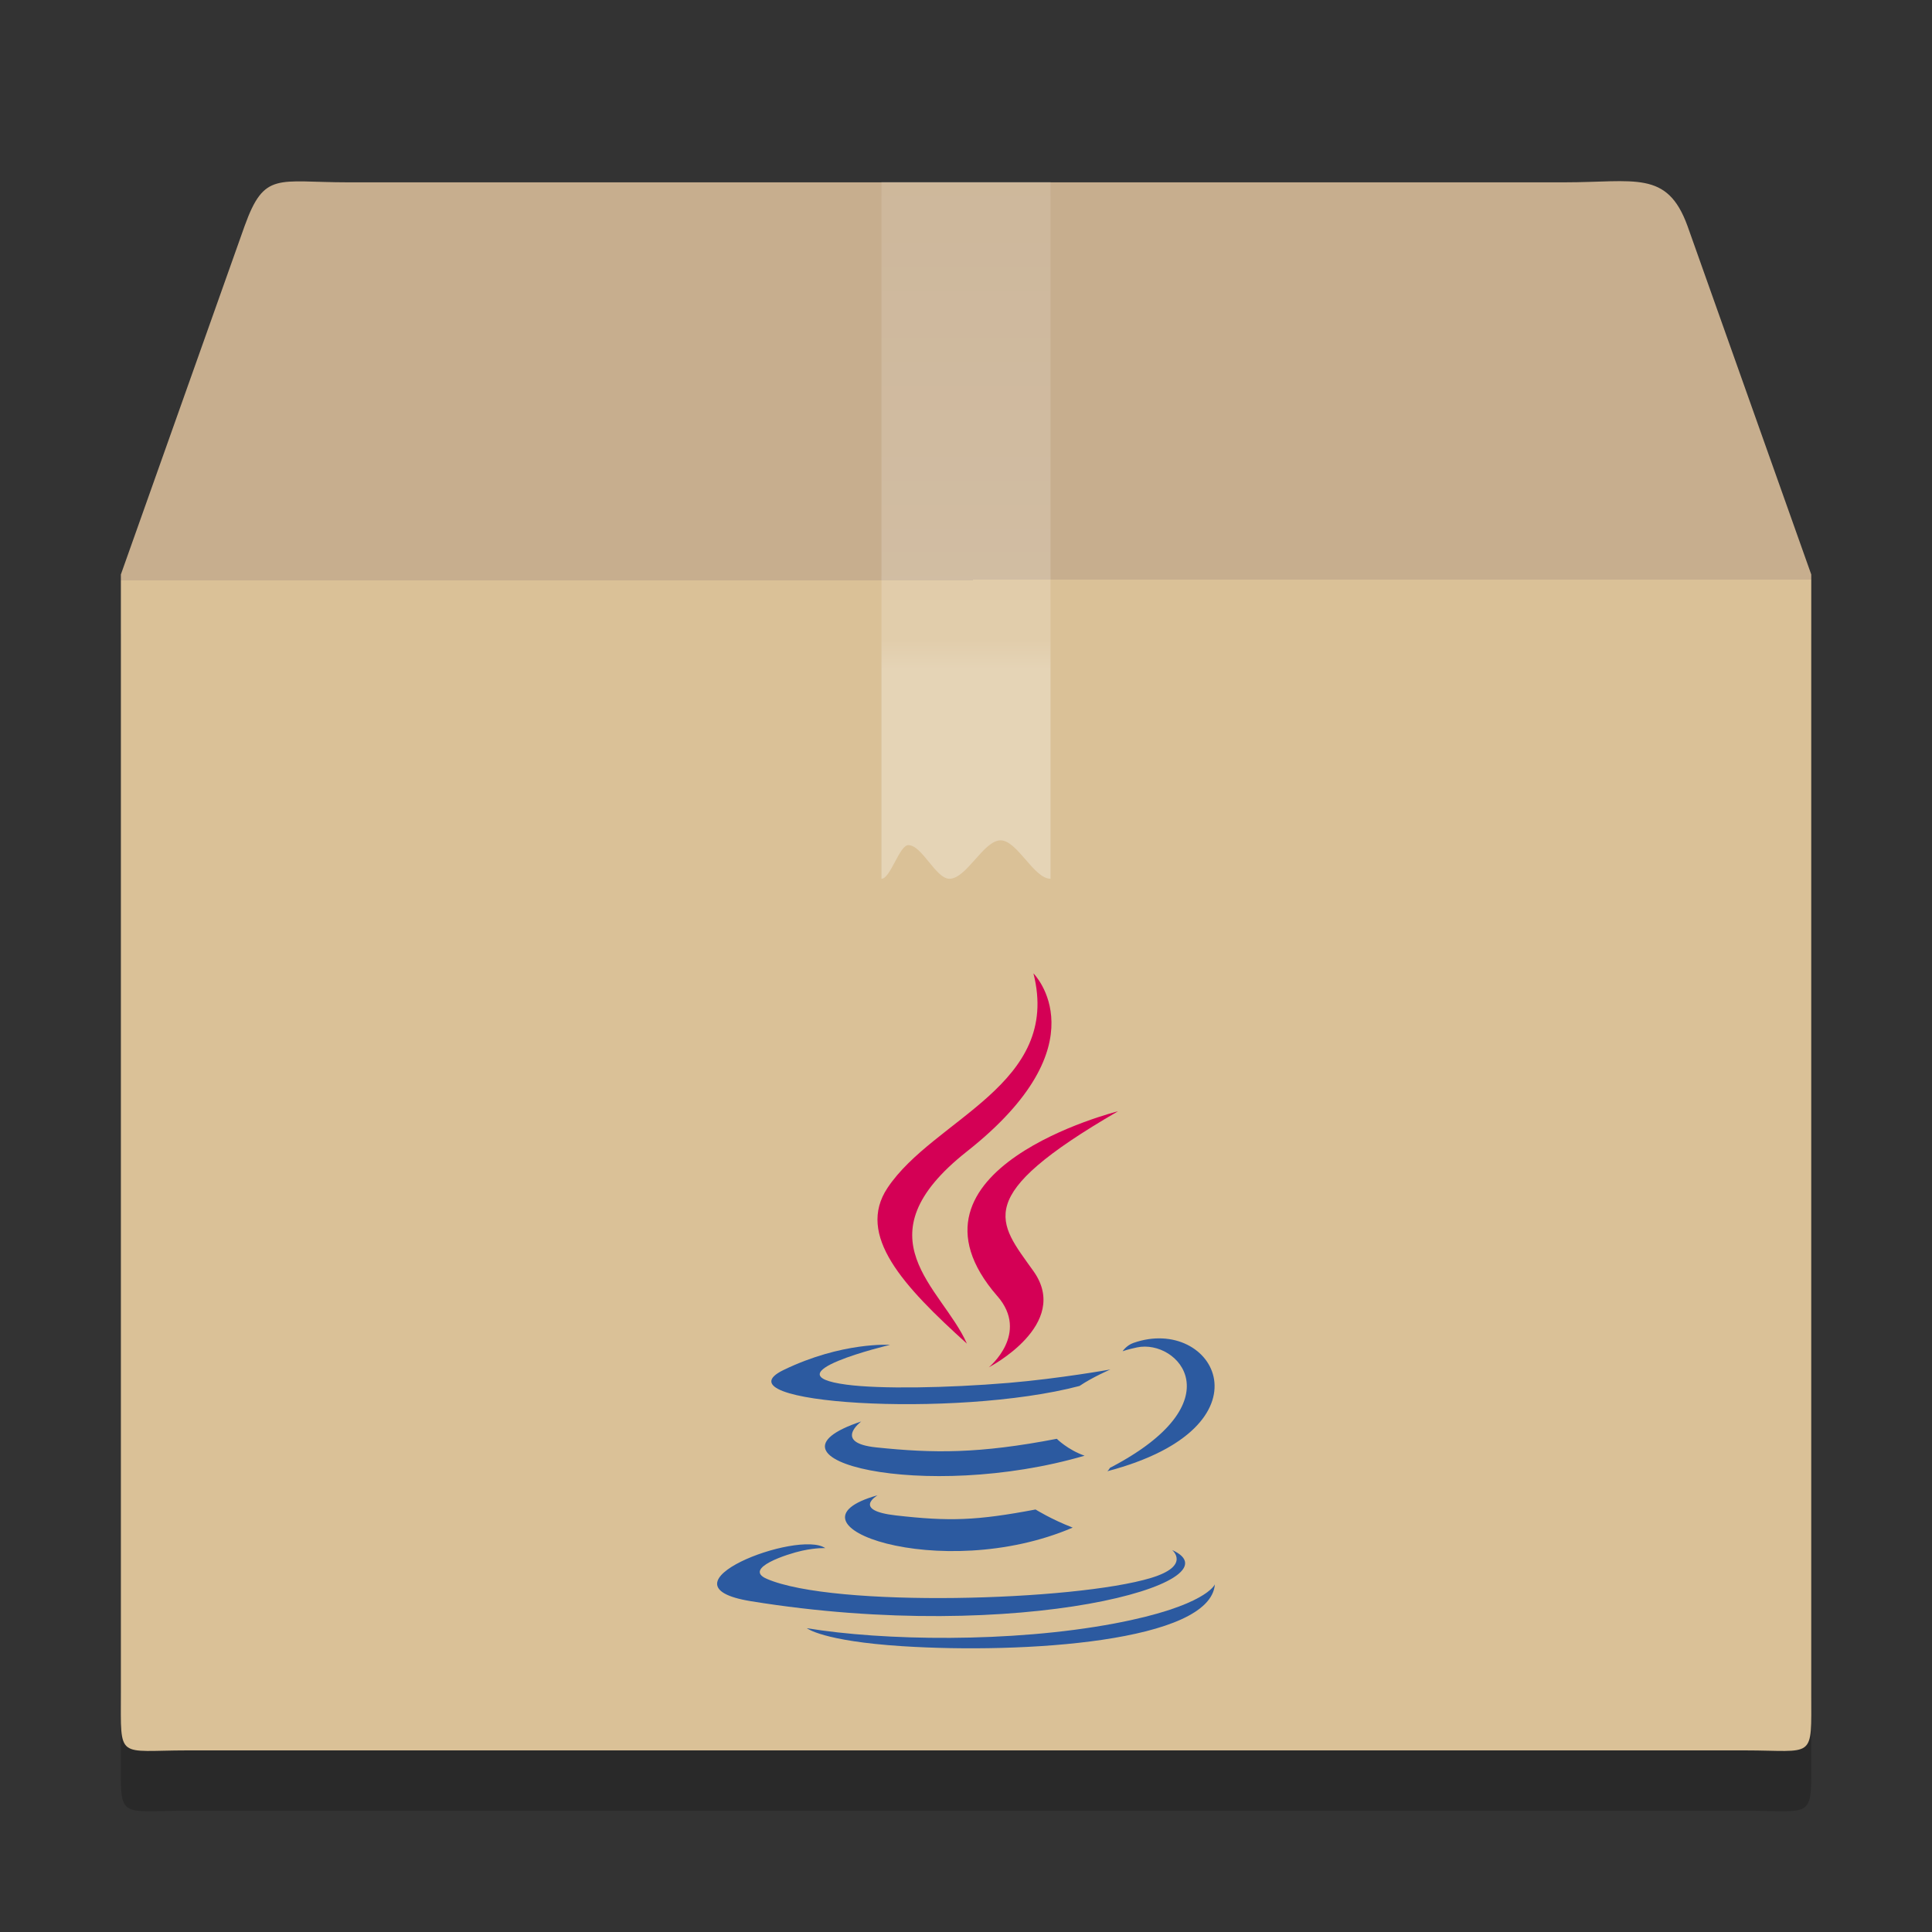 <?xml version="1.0" encoding="UTF-8" standalone="no"?>
<svg
   height="32"
   version="1"
   viewBox="0 0 32 32"
   width="32"
   id="svg97"
   sodipodi:docname="application-x-java-archive1.svg"
   inkscape:version="1.2.1 (9c6d41e410, 2022-07-14)"
   xmlns:inkscape="http://www.inkscape.org/namespaces/inkscape"
   xmlns:sodipodi="http://sodipodi.sourceforge.net/DTD/sodipodi-0.dtd"
   xmlns:xlink="http://www.w3.org/1999/xlink"
   xmlns="http://www.w3.org/2000/svg"
   xmlns:svg="http://www.w3.org/2000/svg"
   xmlns:rdf="http://www.w3.org/1999/02/22-rdf-syntax-ns#"
   xmlns:cc="http://creativecommons.org/ns#"
   xmlns:dc="http://purl.org/dc/elements/1.1/">
  <rect x="0" y="0" width="32" height="32" fill="#333333" stroke="none"/>
  <sodipodi:namedview
     pagecolor="#ffffff"
     bordercolor="#666666"
     borderopacity="1"
     objecttolerance="10"
     gridtolerance="10"
     guidetolerance="10"
     inkscape:pageopacity="0"
     inkscape:pageshadow="2"
     inkscape:window-width="1920"
     inkscape:window-height="1002"
     id="namedview99"
     showgrid="false"
     inkscape:zoom="6.9532168"
     inkscape:cx="-1.5820016"
     inkscape:cy="13.590832"
     inkscape:window-x="0"
     inkscape:window-y="0"
     inkscape:window-maximized="1"
     inkscape:current-layer="g95"
     inkscape:pagecheckerboard="0"
     inkscape:showpageshadow="2"
     inkscape:deskcolor="#d1d1d1" />
  <title
     id="title2">
        elementary Icon Template
    </title>
  <defs
     id="defs75">
    <linearGradient
       id="linearGradient4728">
      <stop
         id="stop4720"
         stop-color="#dac196"
         offset="0"
         style="stop-color:#c7ae8e;stop-opacity:1" />
      <stop
         id="stop4722"
         stop-color="#c7ae8e"
         offset="0.231" />
      <stop
         id="stop4724"
         stop-color="#dac197"
         offset="0.231" />
      <stop
         id="stop4726"
         stop-color="#b19974"
         offset="1"
         style="stop-color:#dac197;stop-opacity:1" />
    </linearGradient>
    <linearGradient
       id="f">
      <stop
         offset="0"
         stop-color="#997543"
         id="stop4" />
      <stop
         offset=".239"
         stop-color="#715d43"
         id="stop6" />
      <stop
         offset=".276"
         stop-color="#7b6241"
         id="stop8" />
      <stop
         offset="1"
         stop-color="#604c31"
         id="stop10" />
    </linearGradient>
    <linearGradient
       id="g">
      <stop
         offset="0"
         id="stop13" />
      <stop
         offset="1"
         stop-opacity="0"
         id="stop15" />
    </linearGradient>
    <linearGradient
       id="a">
      <stop
         offset="0"
         stop-color="#fff"
         id="stop18" />
      <stop
         offset=".084"
         stop-color="#fff"
         stop-opacity=".235"
         id="stop20" />
      <stop
         offset=".951"
         stop-color="#fff"
         stop-opacity=".157"
         id="stop22" />
      <stop
         offset="1"
         stop-color="#fff"
         stop-opacity=".392"
         id="stop24" />
    </linearGradient>
    <linearGradient
       id="b">
      <stop
         offset="0"
         stop-color="#fff"
         id="stop27" />
      <stop
         offset=".036"
         stop-color="#fff"
         stop-opacity=".235"
         id="stop29" />
      <stop
         offset=".951"
         stop-color="#fff"
         stop-opacity=".157"
         id="stop31" />
      <stop
         offset="1"
         stop-color="#fff"
         stop-opacity=".392"
         id="stop33" />
    </linearGradient>
    <linearGradient
       id="c">
      <stop
         offset="0"
         stop-color="#fff"
         id="stop36" />
      <stop
         offset=".302"
         stop-color="#fff"
         id="stop38" />
      <stop
         offset=".344"
         stop-color="#fff"
         stop-opacity=".643"
         id="stop40" />
      <stop
         offset="1"
         stop-color="#fff"
         stop-opacity=".391"
         id="stop42" />
    </linearGradient>
    <linearGradient
       id="e">
      <stop
         offset="0"
         stop-color="#dac196"
         id="stop45" />
      <stop
         offset="0.231"
         stop-color="#c7ae8e"
         id="stop47" />
      <stop
         offset="0.231"
         stop-color="#dac197"
         id="stop49" />
      <stop
         offset="1"
         stop-color="#b19974"
         id="stop51" />
    </linearGradient>
    <linearGradient
       id="h">
      <stop
         offset="0"
         stop-opacity="0"
         id="stop54" />
      <stop
         offset=".5"
         id="stop56" />
      <stop
         offset="1"
         stop-opacity="0"
         id="stop58" />
    </linearGradient>
    <linearGradient
       id="d">
      <stop
         offset="0"
         stop-color="#fff"
         stop-opacity="0"
         id="stop61" />
      <stop
         offset="1"
         stop-color="#fff"
         stop-opacity="0"
         id="stop63" />
    </linearGradient>
    <linearGradient
       gradientTransform="matrix(1.054,0,0,0.216,126.703,171.31)"
       gradientUnits="userSpaceOnUse"
       xlink:href="#a"
       id="p"
       x1="24"
       x2="24"
       y1="7.347"
       y2="43" />
    <linearGradient
       gradientTransform="matrix(1.054,0,0,0.703,126.703,176.635)"
       gradientUnits="userSpaceOnUse"
       xlink:href="#b"
       id="o"
       x1="24"
       x2="24"
       y1="5.564"
       y2="43" />
    <linearGradient
       gradientTransform="matrix(0.7,0,0,0.825,127.2,175.416)"
       gradientUnits="userSpaceOnUse"
       xlink:href="#c"
       id="n"
       x1="26"
       x2="26"
       y1="22"
       y2="8" />
    <linearGradient
       gradientTransform="matrix(1.282,0,0,1.175,121.93,157.697)"
       gradientUnits="userSpaceOnUse"
       xlink:href="#d"
       id="m"
       x1="23.452"
       x2="43.007"
       y1="30.555"
       y2="45.934" />
    <linearGradient
       gradientTransform="matrix(0.876,0,0,1.124,123.468,164.852)"
       gradientUnits="userSpaceOnUse"
       xlink:href="#linearGradient4728"
       id="l"
       x1="23.359"
       x2="23.371"
       y1="15.934"
       y2="38.453" />
    <linearGradient
       gradientTransform="translate(128,163)"
       gradientUnits="userSpaceOnUse"
       xlink:href="#f"
       id="q"
       x1="15.464"
       x2="15.464"
       y1="7.976"
       y2="45.042" />
    <radialGradient
       cx="5"
       cy="41.5"
       fx="5"
       fy="41.5"
       gradientTransform="matrix(0.401,0,0,1.2,169.994,-254.8)"
       gradientUnits="userSpaceOnUse"
       xlink:href="#g"
       id="k"
       r="5" />
    <linearGradient
       gradientTransform="matrix(1.744,0,0,1.091,111.07,160.818)"
       gradientUnits="userSpaceOnUse"
       xlink:href="#h"
       id="j"
       x1="17.554"
       x2="17.554"
       y1="46"
       y2="35" />
    <radialGradient
       cx="5"
       cy="41.5"
       fx="5"
       fy="41.5"
       gradientTransform="matrix(0.401,0,0,1.2,-134.006,-254.8)"
       gradientUnits="userSpaceOnUse"
       xlink:href="#g"
       id="i"
       r="5" />
    <linearGradient
       gradientTransform="matrix(1.251,0,0,1.556,75.583,130.054)"
       gradientUnits="userSpaceOnUse"
       xlink:href="#e"
       id="l-7"
       x1="23.359"
       x2="23.371"
       y1="15.934"
       y2="38.453" />
  </defs>
  <g
     transform="translate(-128,-179)"
     id="g95">
    <path
       d="m 133.765,183.02 h 20.142 c 1.176,0 1.705,-0.207 2.043,0.722 l 2.05,5.773 V 208.041 c 0,1.121 0.07,0.95 -1.106,0.95 H 131.106 c -1.176,0 -1.105,0.171 -1.105,-0.95 v -18.527 l 2.05,-5.773 c 0.328,-0.909 0.539,-0.722 1.714,-0.722 z"
       display="block"
       overflow="visible"
       style="display:block;overflow:visible;opacity:0.2;fill:#000000;fill-opacity:1;stroke-width:0.702;marker:none"
       id="path83-5"
       inkscape:connector-curvature="0" />
    <path
       d="m 133.765,182.02 h 20.142 c 1.176,0 1.705,-0.207 2.043,0.722 l 2.05,5.773 v 18.527 c 0,1.121 0.07,0.95 -1.106,0.95 h -25.787 c -1.176,0 -1.105,0.171 -1.105,-0.95 v -18.527 l 2.05,-5.773 c 0.328,-0.909 0.539,-0.722 1.714,-0.722 z"
       display="block"
       overflow="visible"
       style="display:block;overflow:visible;fill:url(#l);stroke-width:0.702;marker:none"
       id="path83"
       inkscape:connector-curvature="0" />
    <path
       d="m 142.6,182.012 h 2.8 v 11.543 c -0.276,0 -0.551,-0.636 -0.827,-0.636 -0.282,0 -0.564,0.636 -0.847,0.636 -0.227,0 -0.454,-0.557 -0.681,-0.557 -0.148,0 -0.297,0.557 -0.445,0.557 z"
       overflow="visible"
       style="overflow:visible;opacity:0.3;fill:url(#n);stroke-width:0.76;marker:none"
       id="path87"
       inkscape:connector-curvature="0" />
    <g
       id="g362"
       transform="translate(-7.599)">
      <g
         id="g1327"
         style="fill:#d40055">
        <path
           d="m 152.119,200.468 c 0.539,0.621 -0.142,1.179 -0.142,1.179 0,0 1.369,-0.707 0.74,-1.592 -0.587,-0.825 -1.038,-1.235 1.4,-2.649 0,0 -3.827,0.956 -1.999,3.062"
           fill="#e76f00"
           id="path1208"
           style="fill:#d40055;stroke-width:0.032" />
        <path
           d="m 152.717,195.123 c 0,0 1.161,1.162 -1.102,2.948 -1.815,1.433 -0.414,2.25 -7.5e-4,3.184 -1.059,-0.956 -1.837,-1.797 -1.315,-2.58 0.765,-1.149 2.886,-1.707 2.417,-3.552"
           fill="#e76f00"
           id="path1216"
           style="fill:#d40055;stroke-width:0.032" />
      </g>
      <g
         id="g1251"
         style="fill:#2c5aa0">
        <path
           d="m 150.132,203.768 c 0,0 -0.427,0.248 0.304,0.332 0.886,0.101 1.338,0.087 2.315,-0.098 0,0 0.257,0.161 0.615,0.3 -2.188,0.938 -4.952,-0.054 -3.234,-0.535"
           fill="#5382a1"
           id="path1204"
           style="fill:#2c5aa0;stroke-width:0.032" />
        <path
           d="m 149.864,202.544 c 0,0 -0.479,0.355 0.253,0.43 0.946,0.098 1.693,0.106 2.986,-0.143 0,0 0.179,0.181 0.46,0.28 -2.646,0.774 -5.593,0.061 -3.699,-0.567"
           fill="#5382a1"
           id="path1206"
           style="fill:#2c5aa0;stroke-width:0.032" />
        <path
           d="m 155.013,204.673 c 0,0 0.316,0.26 -0.348,0.462 -1.263,0.383 -5.257,0.498 -6.367,0.015 -0.399,-0.174 0.349,-0.414 0.584,-0.465 0.245,-0.053 0.386,-0.043 0.386,-0.043 -0.444,-0.312 -2.867,0.614 -1.231,0.879 4.462,0.724 8.133,-0.326 6.976,-0.848"
           fill="#5382a1"
           id="path1210"
           style="fill:#2c5aa0;stroke-width:0.032" />
        <path
           d="m 150.337,201.276 c 0,0 -2.032,0.483 -0.719,0.658 0.554,0.074 1.658,0.057 2.687,-0.029 0.841,-0.071 1.685,-0.222 1.685,-0.222 0,0 -0.296,0.127 -0.511,0.273 -2.063,0.543 -6.048,0.29 -4.901,-0.265 0.97,-0.469 1.759,-0.416 1.759,-0.416"
           fill="#5382a1"
           id="path1212"
           style="fill:#2c5aa0;stroke-width:0.032" />
        <path
           d="m 153.982,203.313 c 2.097,-1.09 1.128,-2.137 0.451,-1.996 -0.166,0.035 -0.24,0.064 -0.24,0.064 0,0 0.062,-0.097 0.179,-0.138 1.339,-0.471 2.369,1.388 -0.432,2.125 0,3e-5 0.032,-0.029 0.042,-0.055"
           fill="#5382a1"
           id="path1214"
           style="fill:#2c5aa0;stroke-width:0.032" />
        <path
           d="m 150.543,206.266 c 2.013,0.129 5.104,-0.071 5.178,-1.024 0,0 -0.141,0.361 -1.664,0.648 -1.718,0.323 -3.837,0.286 -5.094,0.078 3e-5,-3e-5 0.257,0.213 1.58,0.298"
           fill="#5382a1"
           id="path1218"
           style="fill:#2c5aa0;stroke-width:0.032" />
      </g>
    </g>
  </g>
</svg>
